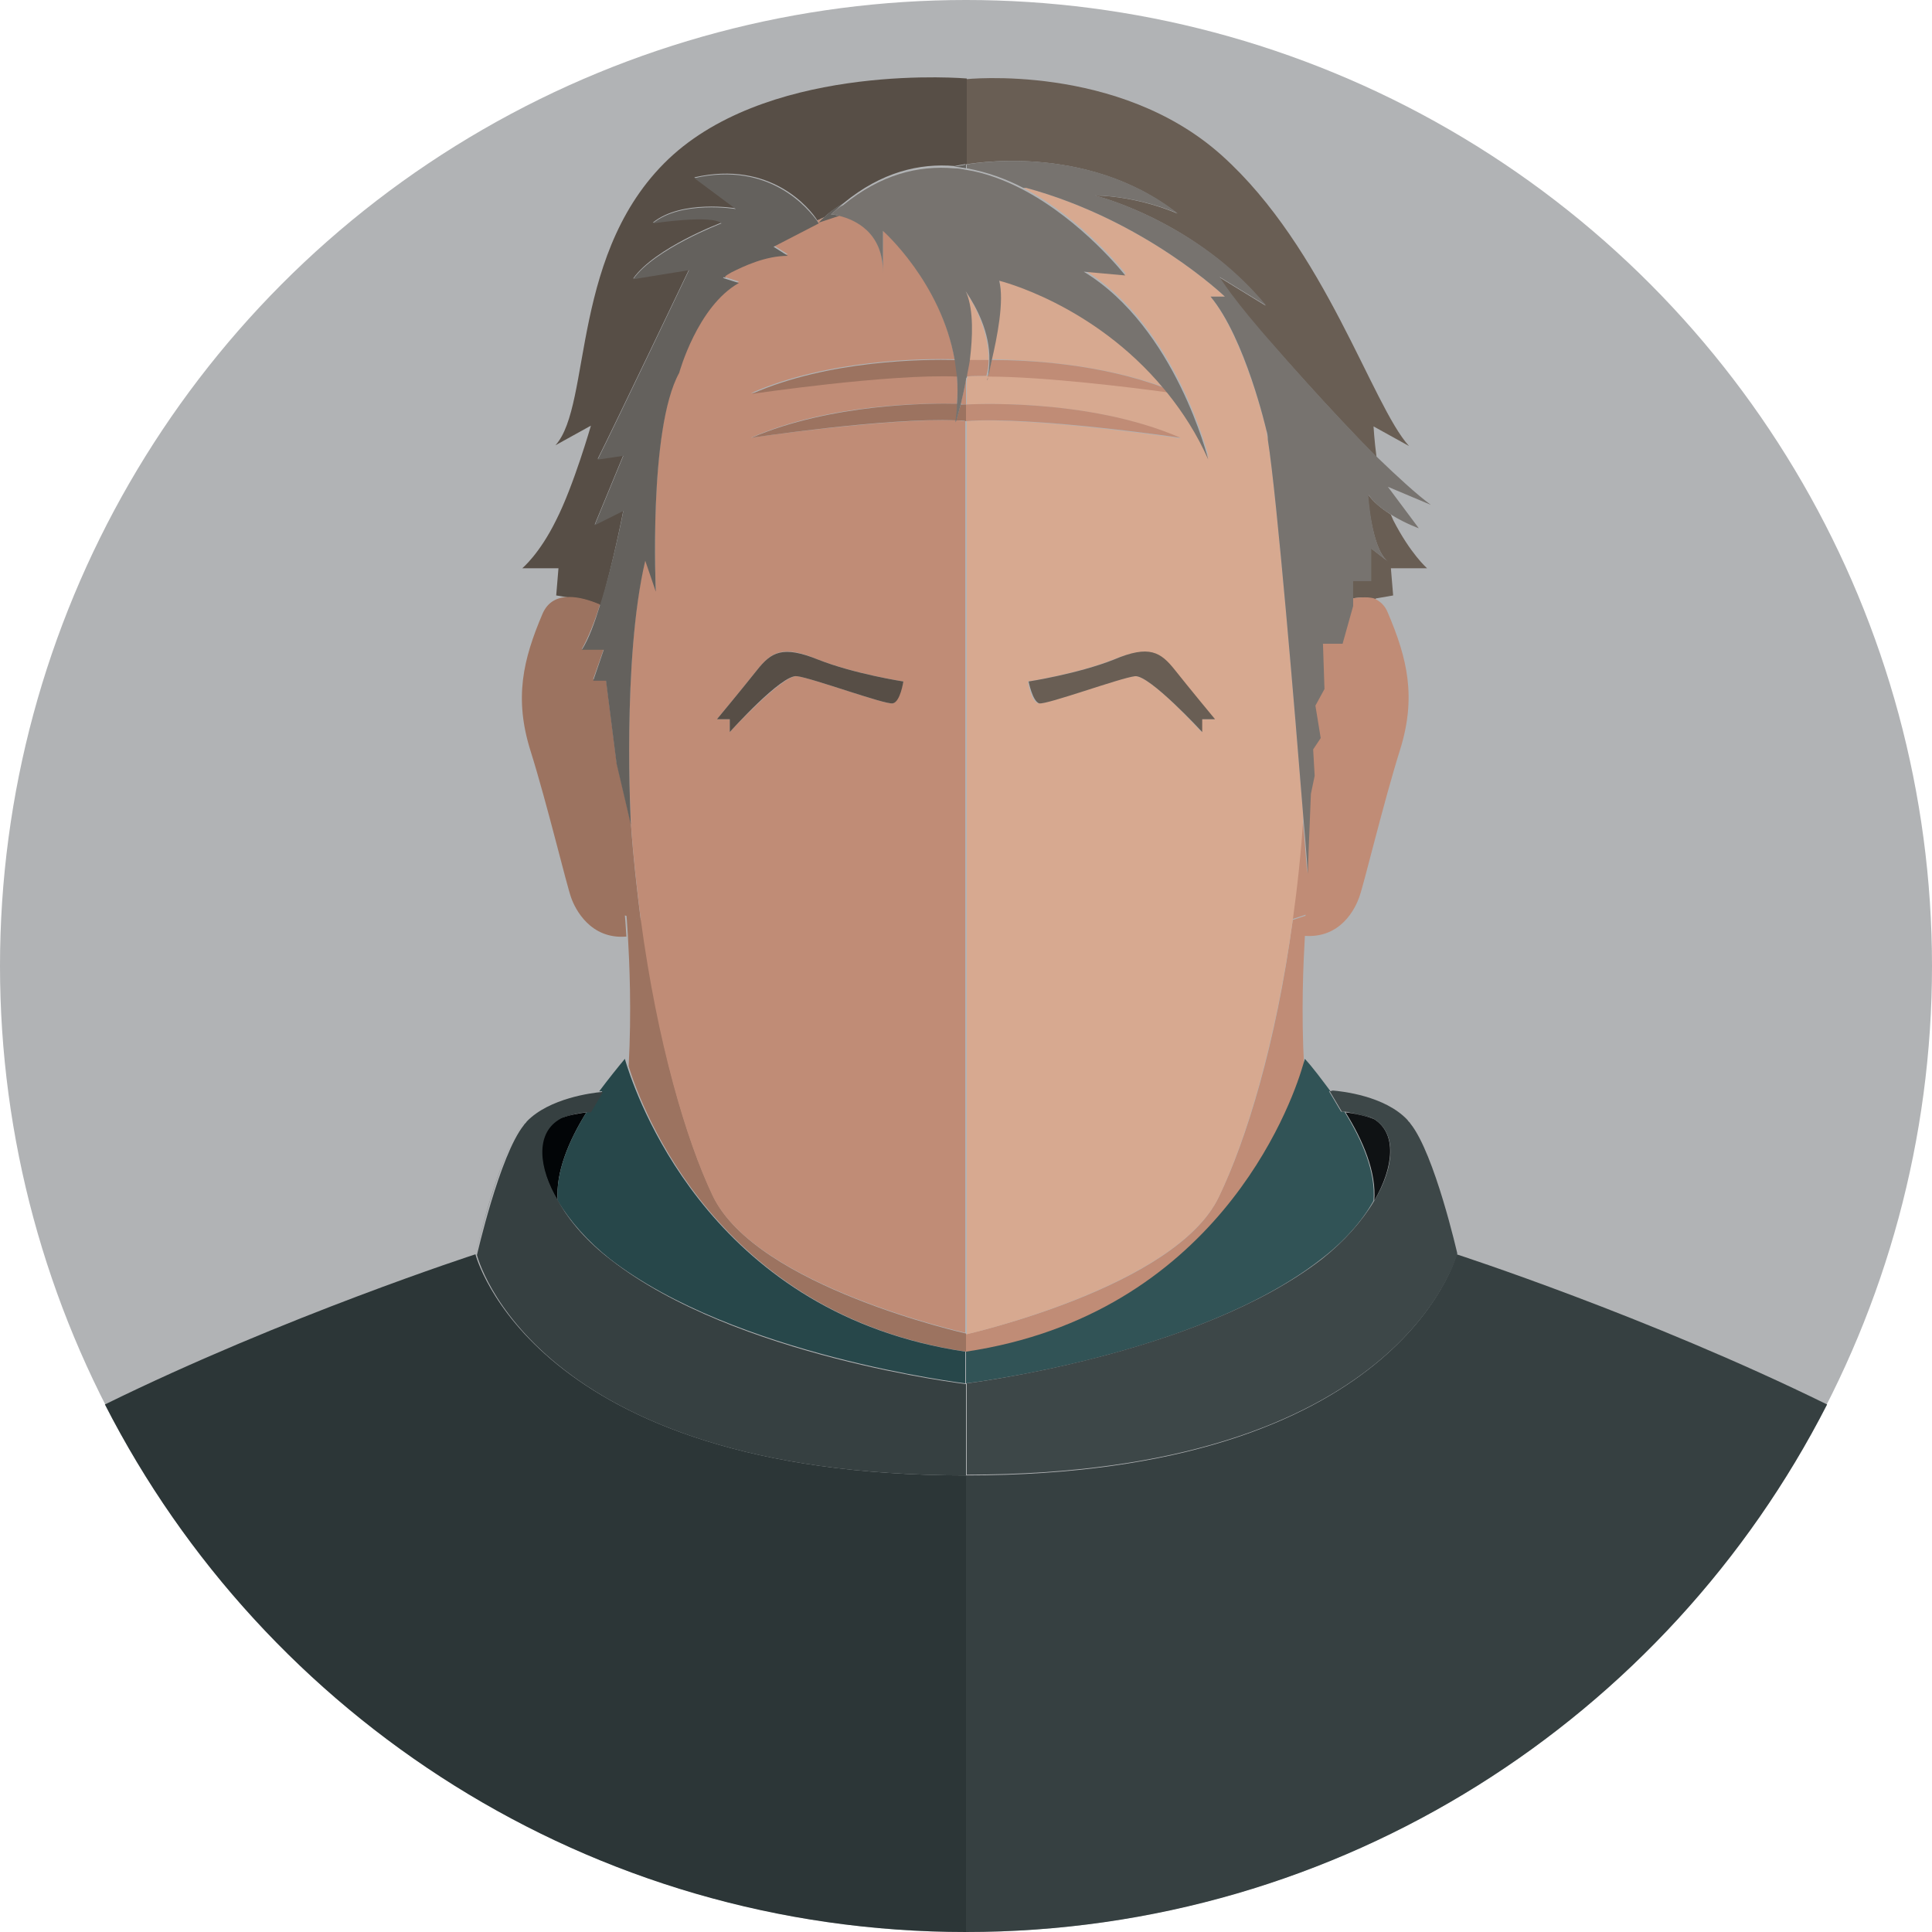 <svg xmlns="http://www.w3.org/2000/svg" width="256" height="256"><circle fill="#B1B3B5" cx="128" cy="128" r="128"/><path fill="#364041" d="M128 195.5V256c49.8 0 92.9-28.4 114.1-69.9-23.8-11.7-49.1-19.9-49.1-19.9s-7.4 29.3-65 29.3zm58.4-46.9c.1.2.3.3.4.5-.1-.2-.3-.4-.4-.5zm-8.2-1.3s.1.1 0 0c1.1.2 2.6.5 3.9 1-1-.6-2.2-1-3.9-1zm8.6 1.7c3.2 4 6.2 17.2 6.2 17.2s-2.9-13-6.2-17.2z"/><path fill="#0F1214" d="M182.1 148.3c-1.3-.5-2.8-.8-3.8-.9 2.3 3.7 4.1 7.9 3.8 11.7 2.6-4.5 3-8.9 0-10.8z"/><path fill="#695E54" d="M181.2 65.4s.5 7.2 2.6 8.9l-2.2-1.7v4.3h-2.4v2.4c1.1-.2 2.1-.2 3 .2l.1-.2 2.3-.4-.3-3.6h4.8s-2.2-1.9-4.5-6.4c-.1-.2-.2-.5-.3-.7-1.2-.8-2.4-1.7-3.1-2.8zM156 28.3s-5-2.3-11-2.4c0 0 8.4 2 16.6 8.6 2.1 1.7 4.2 3.7 6.1 6l-6.2-3.8s1.7 3 7.4 9.3c0 0 7.1 8.1 13.5 14.6-.3-2.3-.4-4.1-.4-4.1l4.7 2.6c-4.9-5.4-11.1-26.2-24.8-38.5-13.7-12.3-34-10.1-34-10.1v11.3c.1 0 15.9-3.1 28.1 6.5z"/><path fill="#C08C76" d="M179.2 79.3v.9l-1.4 5h-2.6l.2 6-1.2 2.2.7 4.3-1 1.5.2 3.5-.5 2.4-.3 7.5-.1 3.1s-.2-2.9-.6-7.5c-.3 4.8-.8 9.3-1.4 13.6l1.8-.6s-.1 1-.2 2.8c4.9.4 6.8-3.7 7.3-5.1.6-1.6 3.2-12.5 5.4-19.5s1-12.1-1.6-18.2c-.4-1-1-1.5-1.8-1.9-.7-.2-1.7-.2-2.9 0z"/><path fill="#C08C76" d="M171.3 121.9c-2.2 16.4-6.2 29.3-9.8 36.7-5.7 12-33.5 18.2-33.5 18.2v2.4c32.9-4.9 43-32.3 44.8-37.8-.4-7.4-.1-13.8.1-17.3.1-1.8.2-2.8.2-2.8l-1.8.6z"/><path fill="#D7A990" d="M131 47.7c0-3.8-1.8-7.2-3-9v.2c.9 2.2.8 5.7.4 8.9.5-.1 1.4-.1 2.6-.1zm23.2 3.6C144.8 40 132.4 37 132.4 37c.6 2.7-.3 7.6-1 10.6 4.9.1 14.4.6 22.8 3.7z"/><path fill="#D7A990" d="M161.5 158.6c3.6-7.5 7.5-20.3 9.8-36.7.6-4.3 1.1-8.9 1.4-13.6-1.1-13.8-3.5-42.5-4.7-50-.1-.5-.2-1-.2-1.3 0 0-2.9-12.2-7.4-17.7h1.9S151.8 29.2 136 24.9h-.4c8 4.2 13.6 11.4 13.6 11.4l-5.5-.5c12.2 7.4 16.5 24.9 16.5 24.9-1.6-3.4-3.4-6.3-5.4-8.8-4.4-.6-16.3-2.1-23.9-2.1-.1.2-.1.4-.1.4 0-.1 0-.3.1-.4-1 0-1.9 0-2.7.1 0 .1 0 .2-.1.3v3.4s16-1 28.4 4.5c0 0-19.8-2.9-28.4-2.3v121c-.1 0 27.7-6.3 33.4-18.2zm-14-71.2c4.8-1.9 6.2-1 8.1 1.4s5.3 6.5 5.3 6.5h-1.7V97s-6.9-7.7-8.9-7.4c-1.9.2-11.7 3.8-12.7 3.6-1-.2-1.4-2.9-1.4-2.9s6.5-1 11.3-2.9z"/><path fill="#77736F" d="M169 46c-5.7-6.4-7.4-9.3-7.4-9.3l6.2 3.8c-1.9-2.3-4-4.3-6.1-6-8.3-6.6-16.6-8.6-16.6-8.6 6 .1 11 2.4 11 2.4-12.2-9.6-28-6.5-28-6.5v.5c2.7.5 5.2 1.4 7.5 2.6h.4c15.8 4.3 26.3 14.4 26.3 14.4h-1.9c4.6 5.5 7.4 17.7 7.4 17.7.1.3.2.7.2 1.3 1.2 7.5 3.6 36.2 4.7 50 .4 4.5.6 7.5.6 7.5l.1-3.1.3-7.5.5-2.4-.2-3.5 1-1.5-.7-4.3 1.2-2.2-.2-6h2.6l1.4-5V77h2.4v-4.3l2.2 1.7c-2.2-1.7-2.6-8.9-2.6-8.9.7 1.1 1.9 2 3.2 2.8 1.8 1.1 3.5 1.7 3.5 1.7l-4.1-5.5 5.7 2.4c-1.9-1.4-4.4-3.7-7.1-6.3C176 54.1 169 46 169 46z"/><path fill="#695E54" d="M137.7 93.2c1 .2 10.8-3.4 12.7-3.6 1.9-.2 8.9 7.4 8.9 7.4v-1.7h1.7s-3.4-4.1-5.3-6.5-3.4-3.4-8.1-1.4c-4.8 1.9-11.3 2.9-11.3 2.9s.5 2.6 1.4 2.9z"/><path fill="#C08C76" d="M131 47.7h-2.6c-.1.8-.2 1.5-.4 2.2.8-.1 1.7-.1 2.7-.1.2-.7.3-1.4.3-2.1zm.4 0c-.2 1-.4 1.7-.5 2.2 7.6 0 19.5 1.5 23.9 2.1-.2-.2-.3-.4-.5-.6-8.5-3.2-18-3.7-22.9-3.7zm25 10.3C144 52.6 128 53.6 128 53.6v2.2c8.6-.7 28.4 2.2 28.4 2.2z"/><path fill="#574E46" d="M96.1 36.8c.3-.3.6-.5.9-.8-.7.4-1.1.7-1.1.7l.2.1z"/><path fill="#574E46" d="M82.6 67.6l-3.8 1.9 3.8-9.2-3.4.5c2.4-4.8 12.1-25.1 12.1-25.1l-7.4 1.2c2.9-4.1 11.7-7.4 11.7-7.4-1.2-1.2-9.1 0-9.1 0 3.8-3.1 11-1.9 11-1.9L92 23.5c10.1-2.3 15.3 4.1 16.3 5.7.3-.1.6-.3.9-.4.5-.5 1.3-1.1 2.6-1.9 5-4.1 10-5.3 14.7-4.9.5-.1 1-.2 1.6-.3V10.4S103 8.2 89.2 20.5C75.4 32.9 78.5 53.6 73.6 59l4.7-2.6s-2.3 8-4.6 12.5c-2.2 4.5-4.5 6.4-4.5 6.4H74l-.3 3.6 1.8.3c1.3 0 2.7.4 4.1 1 1.7-5.8 3-12.6 3-12.6z"/><path fill="#9C7360" d="M84.9 121.9c-.5-4-1-8.3-1.3-12.8l-1.9-8.1-1.4-11h-1.7l1.4-4h-2.9c.8-1.4 1.7-3.6 2.4-5.9-1.4-.6-2.8-1-4.1-1-1.5 0-2.8.6-3.5 2.2-2.6 6.1-3.8 11.2-1.6 18.2 2.2 7 4.8 17.9 5.4 19.5.5 1.4 2.5 5.5 7.3 5.1-.1-1.8-.2-2.8-.2-2.8l2.1.6z"/><path fill="#9C7360" d="M128 179.1v-2.4s-27.8-6.2-33.5-18.2c-3.6-7.5-7.3-20.3-9.5-36.6l-2-.7s.1 1 .2 2.8c.2 3.5.5 9.9.1 17.3 1.7 5.5 11.8 32.9 44.7 37.8z"/><path fill="#C08C76" d="M127.7 38.3c.1.2.2.4.3.5v-.2l-.3-.3zm.3 15.3v-3.4c-.2 1.3-.5 2.4-.7 3.3.4.1.7.1.7.1z"/><path fill="#C08C76" d="M128 55.8c-.4 0-.8-.1-1.3-.1 0 .1-.1.2-.1.2v-.2c-9.2-.3-27.1 2.3-27.1 2.3 10.5-4.6 23.5-4.6 27.3-4.5.1-1.3.1-2.5 0-3.7-9.1-.4-27.3 2.3-27.3 2.3 10.2-4.5 22.8-4.6 27-4.5-1.8-10.3-9.5-17.1-9.5-17.1V36c0-5.4-3.9-7-5.8-7.5l-2.7.9-6 3.1 1.9 1.2c-3 0-5.9 1.4-7.5 2.2-.3.2-.6.5-.9.8l1.9.6C92.4 40.4 90 49.2 90 49.2c-4.1 7.4-3.1 29-3.1 29l-1.4-4.1c-3.1 13.2-1.9 35-1.9 35v-.1c.3 4.5.8 8.7 1.3 12.8 2.2 16.4 6 29.2 9.5 36.6 5.7 12 33.5 18.2 33.5 18.2V55.8zm-8.3 34.5s-.5 2.6-1.4 2.9c-1 .2-10.8-3.4-12.7-3.6-1.9-.2-8.9 7.4-8.9 7.4v-1.7H95s3.4-4.1 5.3-6.5c1.9-2.4 3.4-3.4 8.1-1.4 4.9 1.9 11.3 2.9 11.3 2.9z"/><path fill="#C08C76" d="M109.2 28.8c-.3.1-.6.3-.9.4.1.2.2.3.2.3s.2-.3.7-.7z"/><path fill="#574E46" d="M100.3 88.8c-1.9 2.4-5.3 6.5-5.3 6.5h1.7V97s6.9-7.7 8.9-7.4c1.9.2 11.7 3.8 12.7 3.6 1-.2 1.4-2.9 1.4-2.9s-6.5-1-11.3-2.9c-4.7-1.9-6.2-1-8.1 1.4z"/><path fill="#9C7360" d="M99.6 52.2s18.2-2.7 27.3-2.3c-.1-.7-.2-1.5-.3-2.2-4.2-.1-16.8 0-27 4.5zm27.1 3.5c.5 0 .9 0 1.3.1v-2.2h-.7c-.3 1-.5 1.8-.6 2.1zM99.6 58s17.9-2.7 27.1-2.3c.1-.7.2-1.5.2-2.2-3.8-.1-16.8 0-27.3 4.5z"/><path fill="#64615D" d="M85.5 74.3l1.4 4.1s-1-21.6 3.1-29c0 0 2.4-8.8 7.9-11.9l-1.9-.6-.2-.1s.4-.3 1.1-.7c1.6-.8 4.5-2.2 7.5-2.2l-1.9-1.2 6-3.1s-.1-.1-.2-.3c-1.1-1.5-6.2-8-16.3-5.7l5.5 4.1s-7.2-1.2-11 1.9c0 0 7.9-1.2 9.1 0 0 0-8.9 3.4-11.7 7.4l7.4-1.2s-9.7 20.3-12.1 25.1l3.4-.5-3.8 9.2 3.8-1.9s-1.3 6.8-3.1 12.5c-.7 2.3-1.5 4.5-2.4 5.9H80l-1.4 4.1h1.7l1.4 11 1.9 8.1v.1c0-.1-1.2-21.9 1.9-35.1zM128 21.8c-.5.1-1 .2-1.6.3.5 0 1 .1 1.6.2v-.5zm-19.5 7.7l2.7-.9c-.7-.2-1.1-.2-1.1-.2.6-.5 1.1-1 1.7-1.5-1.3.7-2.1 1.4-2.6 1.9-.5.4-.7.7-.7.7z"/><path fill="#77736F" d="M110.1 28.4s.5 0 1.1.2c2 .5 5.8 2.1 5.8 7.5v-5.5s7.7 6.8 9.5 17.1c.1.7.2 1.4.3 2.2.1 1.2.1 2.4 0 3.7 0 .7-.1 1.4-.2 2.2v.2s0-.1.1-.2c.1-.3.3-1.1.6-2.2.2-.9.5-2.1.7-3.3 0-.1 0-.2.1-.3.1-.7.3-1.5.4-2.2.4-3.2.5-6.6-.4-8.9-.1-.2-.2-.4-.3-.5.1.1.2.3.3.4 1.2 1.8 3.1 5.2 3 9 0 .7-.1 1.4-.2 2.2 0 .1 0 .3-.1.4 0 0 0-.1.1-.4.1-.4.3-1.2.5-2.2.7-3 1.7-7.9 1-10.6 0 0 12.4 3 21.8 14.3.2.2.3.4.5.6 2 2.5 3.9 5.4 5.4 8.8 0 0-4.3-17.5-16.5-24.9l5.5.5s-5.6-7.2-13.6-11.4c-2.3-1.2-4.9-2.2-7.5-2.6-.5-.1-1-.2-1.6-.2-4.7-.4-9.7.8-14.7 4.9-.5.2-1 .7-1.6 1.2z"/><path fill="#315356" d="M128 179.1v4.2s30.6-3.6 47.1-16.5c3-2.3 5.4-5 6.9-7.7.3-3.8-1.5-8-3.8-11.7 0 0 0-.1-.1-.1h-.4l-1.6-2.7h.2c-1.2-1.6-2.3-3.1-3.4-4.3 0 0-.1.4-.3 1-1.6 5.5-11.7 32.9-44.6 37.8z"/><path fill="#3D4748" d="M176.2 144.6l1.6 2.7h.4c1.6.1 2.9.4 3.9 1 3 1.9 2.7 6.3 0 10.8-1.6 2.7-4 5.4-6.9 7.7-16.5 12.8-47.1 16.5-47.1 16.5v12.1c57.6 0 65-29.3 65-29.3s-3-13.2-6.2-17.2c-.1-.2-.3-.3-.4-.5-3-3.2-8.7-3.8-9.9-3.9-.3.1-.4.1-.4.1z"/><path fill="#2C3637" d="M77.8 147.3c-1.6.1-2.9.4-3.9 1 1.3-.5 2.8-.8 3.9-1-.1.1 0 0 0 0zM63 166.2s-25.3 8.2-49.1 19.9C35.1 227.6 78.2 256 128 256v-60.5c-57.6 0-65-29.3-65-29.3z"/><path fill="#2C3637" d="M69.6 148.6c-.2.2-.3.3-.4.5-3.3 4.2-6.2 17.2-6.2 17.2s3-13.2 6.2-17.2c.1-.2.3-.4.4-.5z"/><path fill="#020507" d="M77.7 147.4c-1 .1-2.5.4-3.8.9-3 1.9-2.7 6.3 0 10.8-.3-3.8 1.5-8 3.8-11.7z"/><path fill="#27474A" d="M79.8 144.6l-1.6 2.7h-.4s0 .1-.1.1c-2.3 3.7-4.1 7.9-3.8 11.7 1.6 2.7 4 5.4 6.9 7.7 16.5 12.8 47.1 16.5 47.1 16.5v-4.2c-32.9-4.9-43-32.3-44.8-37.8-.2-.6-.3-1-.3-1-1 1.2-2.2 2.7-3.4 4.3h.4z"/><path fill="#364041" d="M128 195.5v-12.1s-30.6-3.6-47.1-16.5c-3-2.3-5.4-5-6.9-7.7-2.7-4.5-3-8.9 0-10.8.9-.6 2.2-1 3.9-1h.4l1.6-2.7h-.2c-1.2.1-6.9.8-9.9 3.9-.1.2-.3.3-.4.5-3.2 4-6.2 17.2-6.2 17.2s7.2 29.2 64.8 29.2z"/></svg>